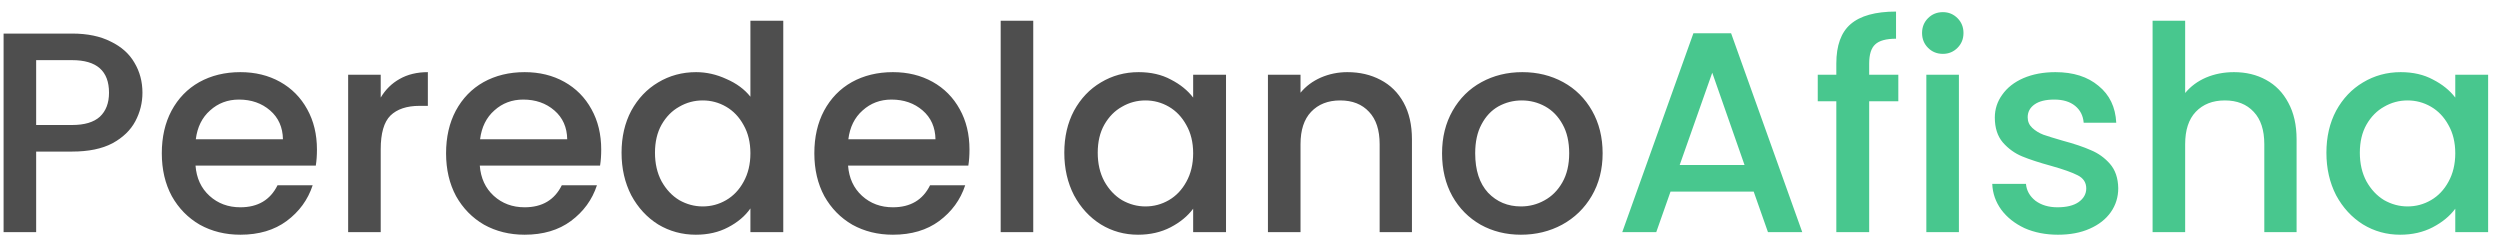 <svg width="140" height="14" viewBox="0 0 140 14" fill="none" xmlns="http://www.w3.org/2000/svg">
<path d="M7.977 5.192C7.977 5.757 7.844 6.291 7.577 6.792C7.31 7.293 6.884 7.704 6.297 8.024C5.71 8.333 4.958 8.488 4.041 8.488H2.025V13H0.201V1.88H4.041C4.894 1.88 5.614 2.029 6.201 2.328C6.798 2.616 7.241 3.011 7.529 3.512C7.828 4.013 7.977 4.573 7.977 5.192ZM4.041 7C4.734 7 5.252 6.845 5.593 6.536C5.934 6.216 6.105 5.768 6.105 5.192C6.105 3.976 5.417 3.368 4.041 3.368H2.025V7H4.041ZM17.749 8.376C17.749 8.707 17.727 9.005 17.685 9.272H10.949C11.002 9.976 11.263 10.541 11.733 10.968C12.202 11.395 12.778 11.608 13.461 11.608C14.442 11.608 15.135 11.197 15.541 10.376H17.509C17.242 11.187 16.757 11.853 16.053 12.376C15.359 12.888 14.495 13.144 13.461 13.144C12.618 13.144 11.861 12.957 11.189 12.584C10.527 12.2 10.005 11.667 9.621 10.984C9.247 10.291 9.061 9.491 9.061 8.584C9.061 7.677 9.242 6.883 9.605 6.2C9.978 5.507 10.495 4.973 11.157 4.6C11.829 4.227 12.597 4.04 13.461 4.04C14.293 4.04 15.034 4.221 15.685 4.584C16.335 4.947 16.842 5.459 17.205 6.12C17.567 6.771 17.749 7.523 17.749 8.376ZM15.845 7.8C15.834 7.128 15.594 6.589 15.125 6.184C14.655 5.779 14.074 5.576 13.381 5.576C12.751 5.576 12.213 5.779 11.765 6.184C11.317 6.579 11.05 7.117 10.965 7.8H15.845ZM21.32 5.464C21.586 5.016 21.938 4.669 22.376 4.424C22.824 4.168 23.352 4.04 23.96 4.04V5.928H23.496C22.781 5.928 22.237 6.109 21.864 6.472C21.501 6.835 21.32 7.464 21.32 8.36V13H19.496V4.184H21.32V5.464ZM33.668 8.376C33.668 8.707 33.647 9.005 33.604 9.272H26.868C26.922 9.976 27.183 10.541 27.652 10.968C28.122 11.395 28.698 11.608 29.38 11.608C30.362 11.608 31.055 11.197 31.46 10.376H33.428C33.162 11.187 32.676 11.853 31.972 12.376C31.279 12.888 30.415 13.144 29.38 13.144C28.538 13.144 27.78 12.957 27.108 12.584C26.447 12.2 25.924 11.667 25.54 10.984C25.167 10.291 24.98 9.491 24.98 8.584C24.98 7.677 25.162 6.883 25.524 6.2C25.898 5.507 26.415 4.973 27.076 4.6C27.748 4.227 28.516 4.04 29.38 4.04C30.212 4.04 30.954 4.221 31.604 4.584C32.255 4.947 32.762 5.459 33.124 6.12C33.487 6.771 33.668 7.523 33.668 8.376ZM31.764 7.8C31.754 7.128 31.514 6.589 31.044 6.184C30.575 5.779 29.994 5.576 29.3 5.576C28.671 5.576 28.132 5.779 27.684 6.184C27.236 6.579 26.97 7.117 26.884 7.8H31.764ZM34.807 8.552C34.807 7.667 34.989 6.883 35.351 6.2C35.725 5.517 36.226 4.989 36.855 4.616C37.495 4.232 38.205 4.04 38.983 4.04C39.559 4.04 40.125 4.168 40.679 4.424C41.245 4.669 41.693 5 42.023 5.416V1.16H43.863V13H42.023V11.672C41.725 12.099 41.309 12.451 40.775 12.728C40.253 13.005 39.65 13.144 38.967 13.144C38.199 13.144 37.495 12.952 36.855 12.568C36.226 12.173 35.725 11.629 35.351 10.936C34.989 10.232 34.807 9.437 34.807 8.552ZM42.023 8.584C42.023 7.976 41.895 7.448 41.639 7C41.394 6.552 41.069 6.211 40.663 5.976C40.258 5.741 39.821 5.624 39.351 5.624C38.882 5.624 38.445 5.741 38.039 5.976C37.634 6.2 37.303 6.536 37.047 6.984C36.802 7.421 36.679 7.944 36.679 8.552C36.679 9.16 36.802 9.693 37.047 10.152C37.303 10.611 37.634 10.963 38.039 11.208C38.455 11.443 38.893 11.56 39.351 11.56C39.821 11.56 40.258 11.443 40.663 11.208C41.069 10.973 41.394 10.632 41.639 10.184C41.895 9.725 42.023 9.192 42.023 8.584ZM54.291 8.376C54.291 8.707 54.27 9.005 54.227 9.272H47.491C47.544 9.976 47.806 10.541 48.275 10.968C48.744 11.395 49.32 11.608 50.003 11.608C50.984 11.608 51.678 11.197 52.083 10.376H54.051C53.784 11.187 53.299 11.853 52.595 12.376C51.902 12.888 51.038 13.144 50.003 13.144C49.16 13.144 48.403 12.957 47.731 12.584C47.07 12.2 46.547 11.667 46.163 10.984C45.79 10.291 45.603 9.491 45.603 8.584C45.603 7.677 45.784 6.883 46.147 6.2C46.52 5.507 47.038 4.973 47.699 4.6C48.371 4.227 49.139 4.04 50.003 4.04C50.835 4.04 51.576 4.221 52.227 4.584C52.878 4.947 53.384 5.459 53.747 6.12C54.11 6.771 54.291 7.523 54.291 8.376ZM52.387 7.8C52.376 7.128 52.136 6.589 51.667 6.184C51.198 5.779 50.616 5.576 49.923 5.576C49.294 5.576 48.755 5.779 48.307 6.184C47.859 6.579 47.592 7.117 47.507 7.8H52.387ZM57.862 1.16V13H56.038V1.16H57.862ZM59.601 8.552C59.601 7.667 59.782 6.883 60.145 6.2C60.518 5.517 61.019 4.989 61.649 4.616C62.289 4.232 62.993 4.04 63.761 4.04C64.454 4.04 65.057 4.179 65.569 4.456C66.091 4.723 66.507 5.059 66.817 5.464V4.184H68.657V13H66.817V11.688C66.507 12.104 66.086 12.451 65.553 12.728C65.019 13.005 64.411 13.144 63.729 13.144C62.971 13.144 62.278 12.952 61.649 12.568C61.019 12.173 60.518 11.629 60.145 10.936C59.782 10.232 59.601 9.437 59.601 8.552ZM66.817 8.584C66.817 7.976 66.689 7.448 66.433 7C66.187 6.552 65.862 6.211 65.457 5.976C65.051 5.741 64.614 5.624 64.145 5.624C63.675 5.624 63.238 5.741 62.833 5.976C62.427 6.2 62.097 6.536 61.841 6.984C61.595 7.421 61.473 7.944 61.473 8.552C61.473 9.16 61.595 9.693 61.841 10.152C62.097 10.611 62.427 10.963 62.833 11.208C63.249 11.443 63.686 11.56 64.145 11.56C64.614 11.56 65.051 11.443 65.457 11.208C65.862 10.973 66.187 10.632 66.433 10.184C66.689 9.725 66.817 9.192 66.817 8.584ZM75.453 4.04C76.146 4.04 76.764 4.184 77.308 4.472C77.863 4.76 78.295 5.187 78.605 5.752C78.914 6.317 79.069 7 79.069 7.8V13H77.26V8.072C77.26 7.283 77.063 6.68 76.668 6.264C76.274 5.837 75.735 5.624 75.052 5.624C74.37 5.624 73.826 5.837 73.421 6.264C73.026 6.68 72.829 7.283 72.829 8.072V13H71.004V4.184H72.829V5.192C73.127 4.829 73.506 4.547 73.965 4.344C74.434 4.141 74.93 4.04 75.453 4.04ZM85.171 13.144C84.339 13.144 83.587 12.957 82.915 12.584C82.243 12.2 81.715 11.667 81.331 10.984C80.947 10.291 80.755 9.491 80.755 8.584C80.755 7.688 80.952 6.893 81.347 6.2C81.742 5.507 82.28 4.973 82.963 4.6C83.646 4.227 84.408 4.04 85.251 4.04C86.094 4.04 86.856 4.227 87.539 4.6C88.222 4.973 88.76 5.507 89.155 6.2C89.55 6.893 89.747 7.688 89.747 8.584C89.747 9.48 89.544 10.275 89.139 10.968C88.734 11.661 88.179 12.2 87.475 12.584C86.782 12.957 86.014 13.144 85.171 13.144ZM85.171 11.56C85.64 11.56 86.078 11.448 86.483 11.224C86.899 11 87.235 10.664 87.491 10.216C87.747 9.768 87.875 9.224 87.875 8.584C87.875 7.944 87.752 7.405 87.507 6.968C87.262 6.52 86.936 6.184 86.531 5.96C86.126 5.736 85.688 5.624 85.219 5.624C84.75 5.624 84.312 5.736 83.907 5.96C83.512 6.184 83.198 6.52 82.963 6.968C82.728 7.405 82.611 7.944 82.611 8.584C82.611 9.533 82.851 10.269 83.331 10.792C83.822 11.304 84.435 11.56 85.171 11.56Z" fill="#4E4E4E"/>
<path d="M98.206 10.728H93.55L92.75 13H90.846L94.83 1.864H96.942L100.926 13H99.006L98.206 10.728ZM97.694 9.24L95.886 4.072L94.062 9.24H97.694ZM106.306 5.672H104.674V13H102.834V5.672H101.794V4.184H102.834V3.56C102.834 2.547 103.101 1.811 103.634 1.352C104.178 0.883 105.026 0.648 106.178 0.648V2.168C105.624 2.168 105.234 2.275 105.01 2.488C104.786 2.691 104.674 3.048 104.674 3.56V4.184H106.306V5.672ZM108.803 3.016C108.472 3.016 108.195 2.904 107.971 2.68C107.747 2.456 107.635 2.179 107.635 1.848C107.635 1.517 107.747 1.24 107.971 1.016C108.195 0.792 108.472 0.68 108.803 0.68C109.123 0.68 109.395 0.792 109.619 1.016C109.843 1.24 109.955 1.517 109.955 1.848C109.955 2.179 109.843 2.456 109.619 2.68C109.395 2.904 109.123 3.016 108.803 3.016ZM109.699 4.184V13H107.875V4.184H109.699ZM115.246 13.144C114.552 13.144 113.928 13.021 113.374 12.776C112.83 12.52 112.398 12.179 112.078 11.752C111.758 11.315 111.587 10.829 111.566 10.296H113.454C113.486 10.669 113.662 10.984 113.982 11.24C114.312 11.485 114.723 11.608 115.214 11.608C115.726 11.608 116.12 11.512 116.398 11.32C116.686 11.117 116.83 10.861 116.83 10.552C116.83 10.221 116.67 9.976 116.35 9.816C116.04 9.656 115.544 9.48 114.862 9.288C114.2 9.107 113.662 8.931 113.246 8.76C112.83 8.589 112.467 8.328 112.158 7.976C111.859 7.624 111.71 7.16 111.71 6.584C111.71 6.115 111.848 5.688 112.126 5.304C112.403 4.909 112.798 4.6 113.31 4.376C113.832 4.152 114.43 4.04 115.102 4.04C116.104 4.04 116.91 4.296 117.518 4.808C118.136 5.309 118.467 5.997 118.51 6.872H116.686C116.654 6.477 116.494 6.163 116.206 5.928C115.918 5.693 115.528 5.576 115.038 5.576C114.558 5.576 114.19 5.667 113.934 5.848C113.678 6.029 113.55 6.269 113.55 6.568C113.55 6.803 113.635 7 113.806 7.16C113.976 7.32 114.184 7.448 114.43 7.544C114.675 7.629 115.038 7.741 115.518 7.88C116.158 8.051 116.68 8.227 117.086 8.408C117.502 8.579 117.859 8.835 118.158 9.176C118.456 9.517 118.611 9.971 118.622 10.536C118.622 11.037 118.483 11.485 118.206 11.88C117.928 12.275 117.534 12.584 117.022 12.808C116.52 13.032 115.928 13.144 115.246 13.144ZM125.105 4.04C125.777 4.04 126.374 4.184 126.897 4.472C127.43 4.76 127.846 5.187 128.145 5.752C128.454 6.317 128.609 7 128.609 7.8V13H126.801V8.072C126.801 7.283 126.603 6.68 126.209 6.264C125.814 5.837 125.275 5.624 124.593 5.624C123.91 5.624 123.366 5.837 122.961 6.264C122.566 6.68 122.369 7.283 122.369 8.072V13H120.545V1.16H122.369V5.208C122.678 4.835 123.067 4.547 123.537 4.344C124.017 4.141 124.539 4.04 125.105 4.04ZM130.279 8.552C130.279 7.667 130.461 6.883 130.823 6.2C131.197 5.517 131.698 4.989 132.327 4.616C132.967 4.232 133.671 4.04 134.439 4.04C135.133 4.04 135.735 4.179 136.247 4.456C136.77 4.723 137.186 5.059 137.495 5.464V4.184H139.335V13H137.495V11.688C137.186 12.104 136.765 12.451 136.231 12.728C135.698 13.005 135.09 13.144 134.407 13.144C133.65 13.144 132.957 12.952 132.327 12.568C131.698 12.173 131.197 11.629 130.823 10.936C130.461 10.232 130.279 9.437 130.279 8.552ZM137.495 8.584C137.495 7.976 137.367 7.448 137.111 7C136.866 6.552 136.541 6.211 136.135 5.976C135.73 5.741 135.293 5.624 134.823 5.624C134.354 5.624 133.917 5.741 133.511 5.976C133.106 6.2 132.775 6.536 132.519 6.984C132.274 7.421 132.151 7.944 132.151 8.552C132.151 9.16 132.274 9.693 132.519 10.152C132.775 10.611 133.106 10.963 133.511 11.208C133.927 11.443 134.365 11.56 134.823 11.56C135.293 11.56 135.73 11.443 136.135 11.208C136.541 10.973 136.866 10.632 137.111 10.184C137.367 9.725 137.495 9.192 137.495 8.584Z" fill="#48C78E"/>
</svg>
